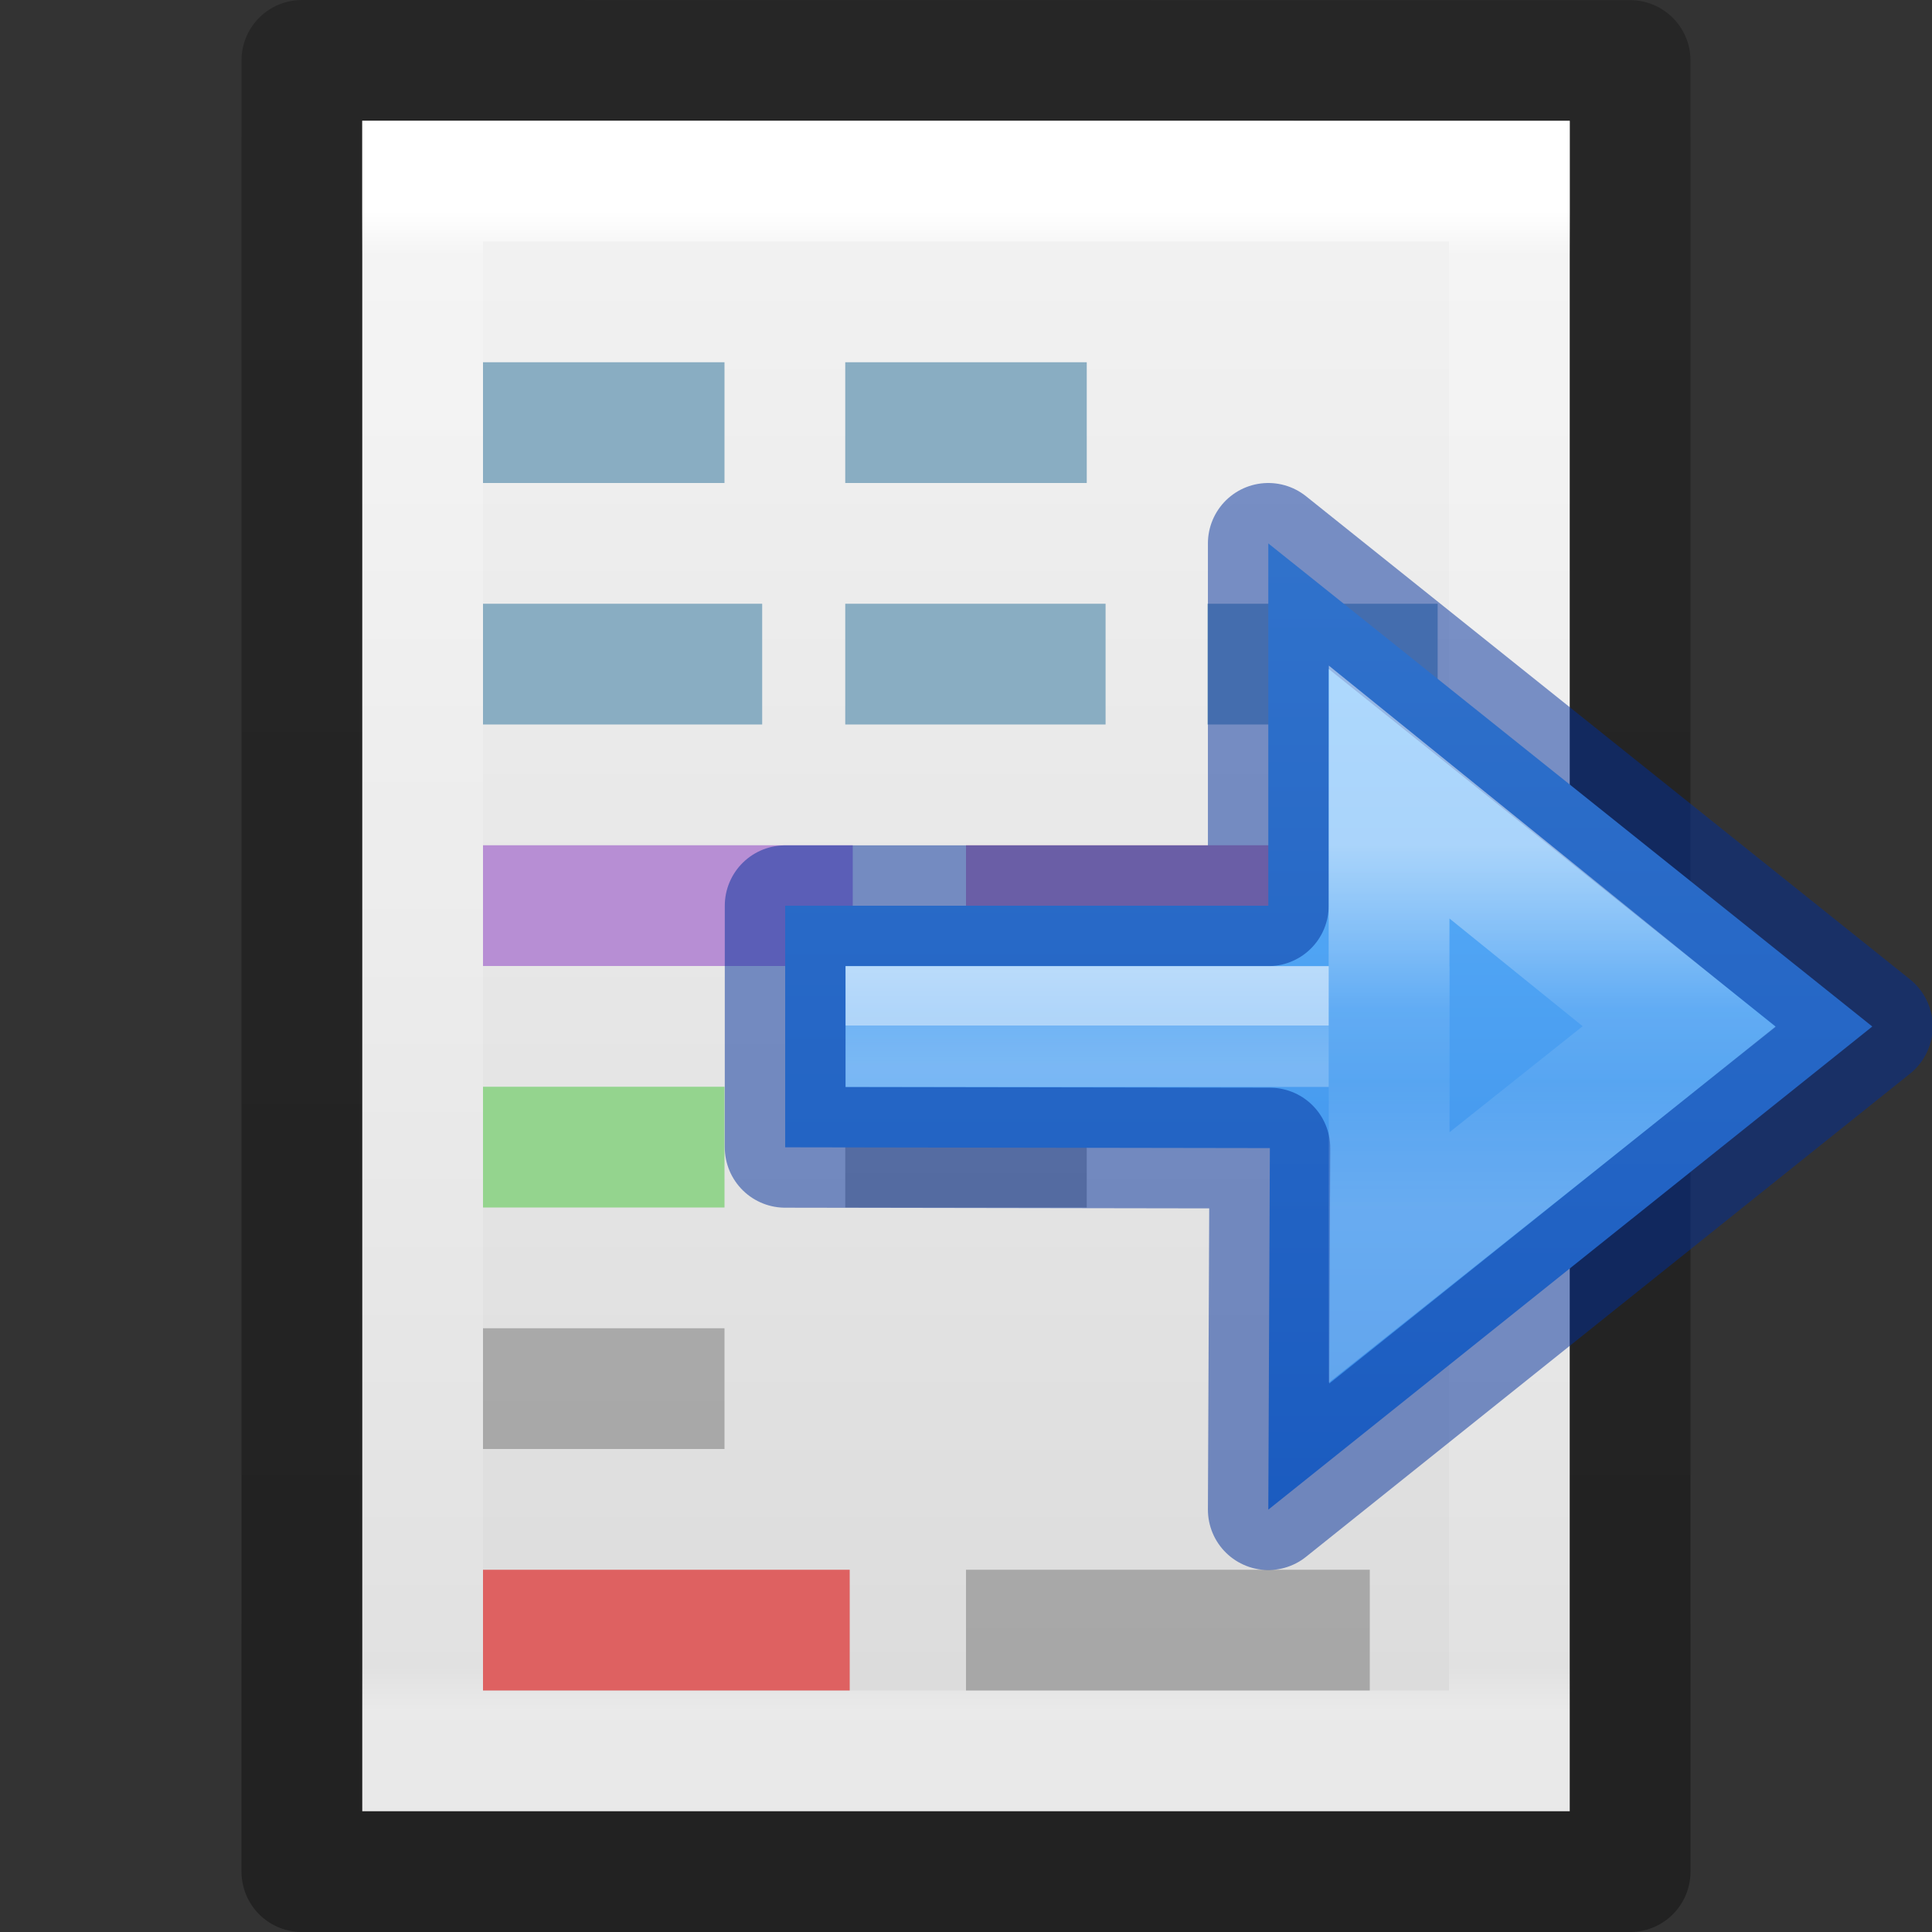 <svg height="16" width="16" xmlns="http://www.w3.org/2000/svg" xmlns:xlink="http://www.w3.org/1999/xlink"><rect width="100%" height="100%" fill="#333333" stroke="none"/><linearGradient id="a" gradientTransform="matrix(.666 0 0 1.441 -1.823 -35.849)" gradientUnits="userSpaceOnUse" x1="22.104" x2="22.104" y1="40.124" y2="10.035"><stop offset="0" stop-color="#a3a3a3"/><stop offset="1" stop-color="#bababa"/></linearGradient><linearGradient id="b" gradientTransform="matrix(.254 0 0 .305 19.129 -.685)" gradientUnits="userSpaceOnUse" x1="-51.786" x2="-51.786" y1="50.786" y2="2.906"><stop offset="0" stop-opacity=".34"/><stop offset="1" stop-opacity=".247"/></linearGradient><linearGradient id="c" gradientTransform="matrix(.243 0 0 .351 2.162 -.432)" gradientUnits="userSpaceOnUse" x1="24" x2="24" y1="6.205" y2="41.59"><stop offset="0" stop-color="#fff"/><stop offset=".029" stop-color="#fff" stop-opacity=".235"/><stop offset=".972" stop-color="#fff" stop-opacity=".157"/><stop offset="1" stop-color="#fff" stop-opacity=".392"/></linearGradient><linearGradient id="d" gradientTransform="matrix(.286 0 0 .304 1.143 .233)" gradientUnits="userSpaceOnUse" x1="25.132" x2="25.132" y1=".985" y2="47.013"><stop offset="0" stop-color="#f4f4f4"/><stop offset="1" stop-color="#dbdbdb"/></linearGradient><linearGradient id="e" gradientUnits="userSpaceOnUse" x1="15.911" x2="15.911" y1="-2.374" y2="10.768"><stop offset="0" stop-color="#64baff"/><stop offset="1" stop-color="#3689e6"/></linearGradient><linearGradient id="f" gradientTransform="matrix(0 -.537 .577 0 -15.997 19.866)" gradientUnits="userSpaceOnUse" x1="32.765" x2="24.131" y1="47.277" y2="47.277"><stop offset="0" stop-color="#fff"/><stop offset=".45" stop-color="#fff" stop-opacity=".235"/><stop offset=".65" stop-color="#fff" stop-opacity=".157"/><stop offset="1" stop-color="#fff" stop-opacity=".392"/></linearGradient><linearGradient id="g" gradientTransform="matrix(-.906 0 0 .515 19.183 -10.193)" gradientUnits="userSpaceOnUse" x1="5.032" x2="5.032" y1="28.672" y2="29.672"><stop offset="0" stop-color="#fff"/><stop offset="0" stop-color="#fff" stop-opacity=".235"/><stop offset="1" stop-color="#fff" stop-opacity=".392"/></linearGradient><path d="m3 1c2.292 0 10.0.001 10.0.001l0 13.999s-6.667 0-10 0c0-4.667 0-9.333 0-14z" fill="url(#d)"/><path d="m12.5 14.5h-9v-13h9z" fill="none" stroke="url(#c)" stroke-linecap="round"/><path d="m2.5.5c2.521 0 11.0.001 11.0.001l0 14.999s-7.333 0-11 0c0-5 0-10 0-15z" fill="none" stroke="url(#b)" stroke-linejoin="round" stroke-width="1"/><path d="m4 7v1h3.062v-1z" fill="#b78ed4"/><path d="m8 7v1h4v-1z" fill="#d48eb3"/><path d="m10 5v1h1.906v-1zm-3 0v1h2.156v-1zm-3 0v1h2.312v-1zm3-2v1h2v-1zm-3 0v1h2v-1z" fill="#89adc2"/><path d="m4 9v1h2v-1z" fill="#94d48e"/><path d="m4 13h3.037v1h-3.037z" fill="#de6161"/><path d="m8 13v1h3.344v-1zm-4-2v1h2v-1zm3-2v1h2v-1z" fill="url(#a)"/><g stroke-width="1.546" transform="matrix(.647 0 0 .647 -.291 5.536)"><path d="m16.684-1.601v4.638h-6.184v3.092l6.204.01-.02 4.628 7.731-6.184z" style="display:block;stroke:#002e99;stroke-linecap:round;stroke-linejoin:round;stroke-opacity:.502;fill:url(#e)"/><g fill="none"><path d="m18.231 1.582-.002 3.002-6.956-0h6.958l0 2.955 3.712-2.955z" display="block" opacity=".5" stroke="url(#f)" stroke-miterlimit="7"/><path d="m11.273 4.583h6.184" opacity=".5" stroke="url(#g)"/></g></g></svg>